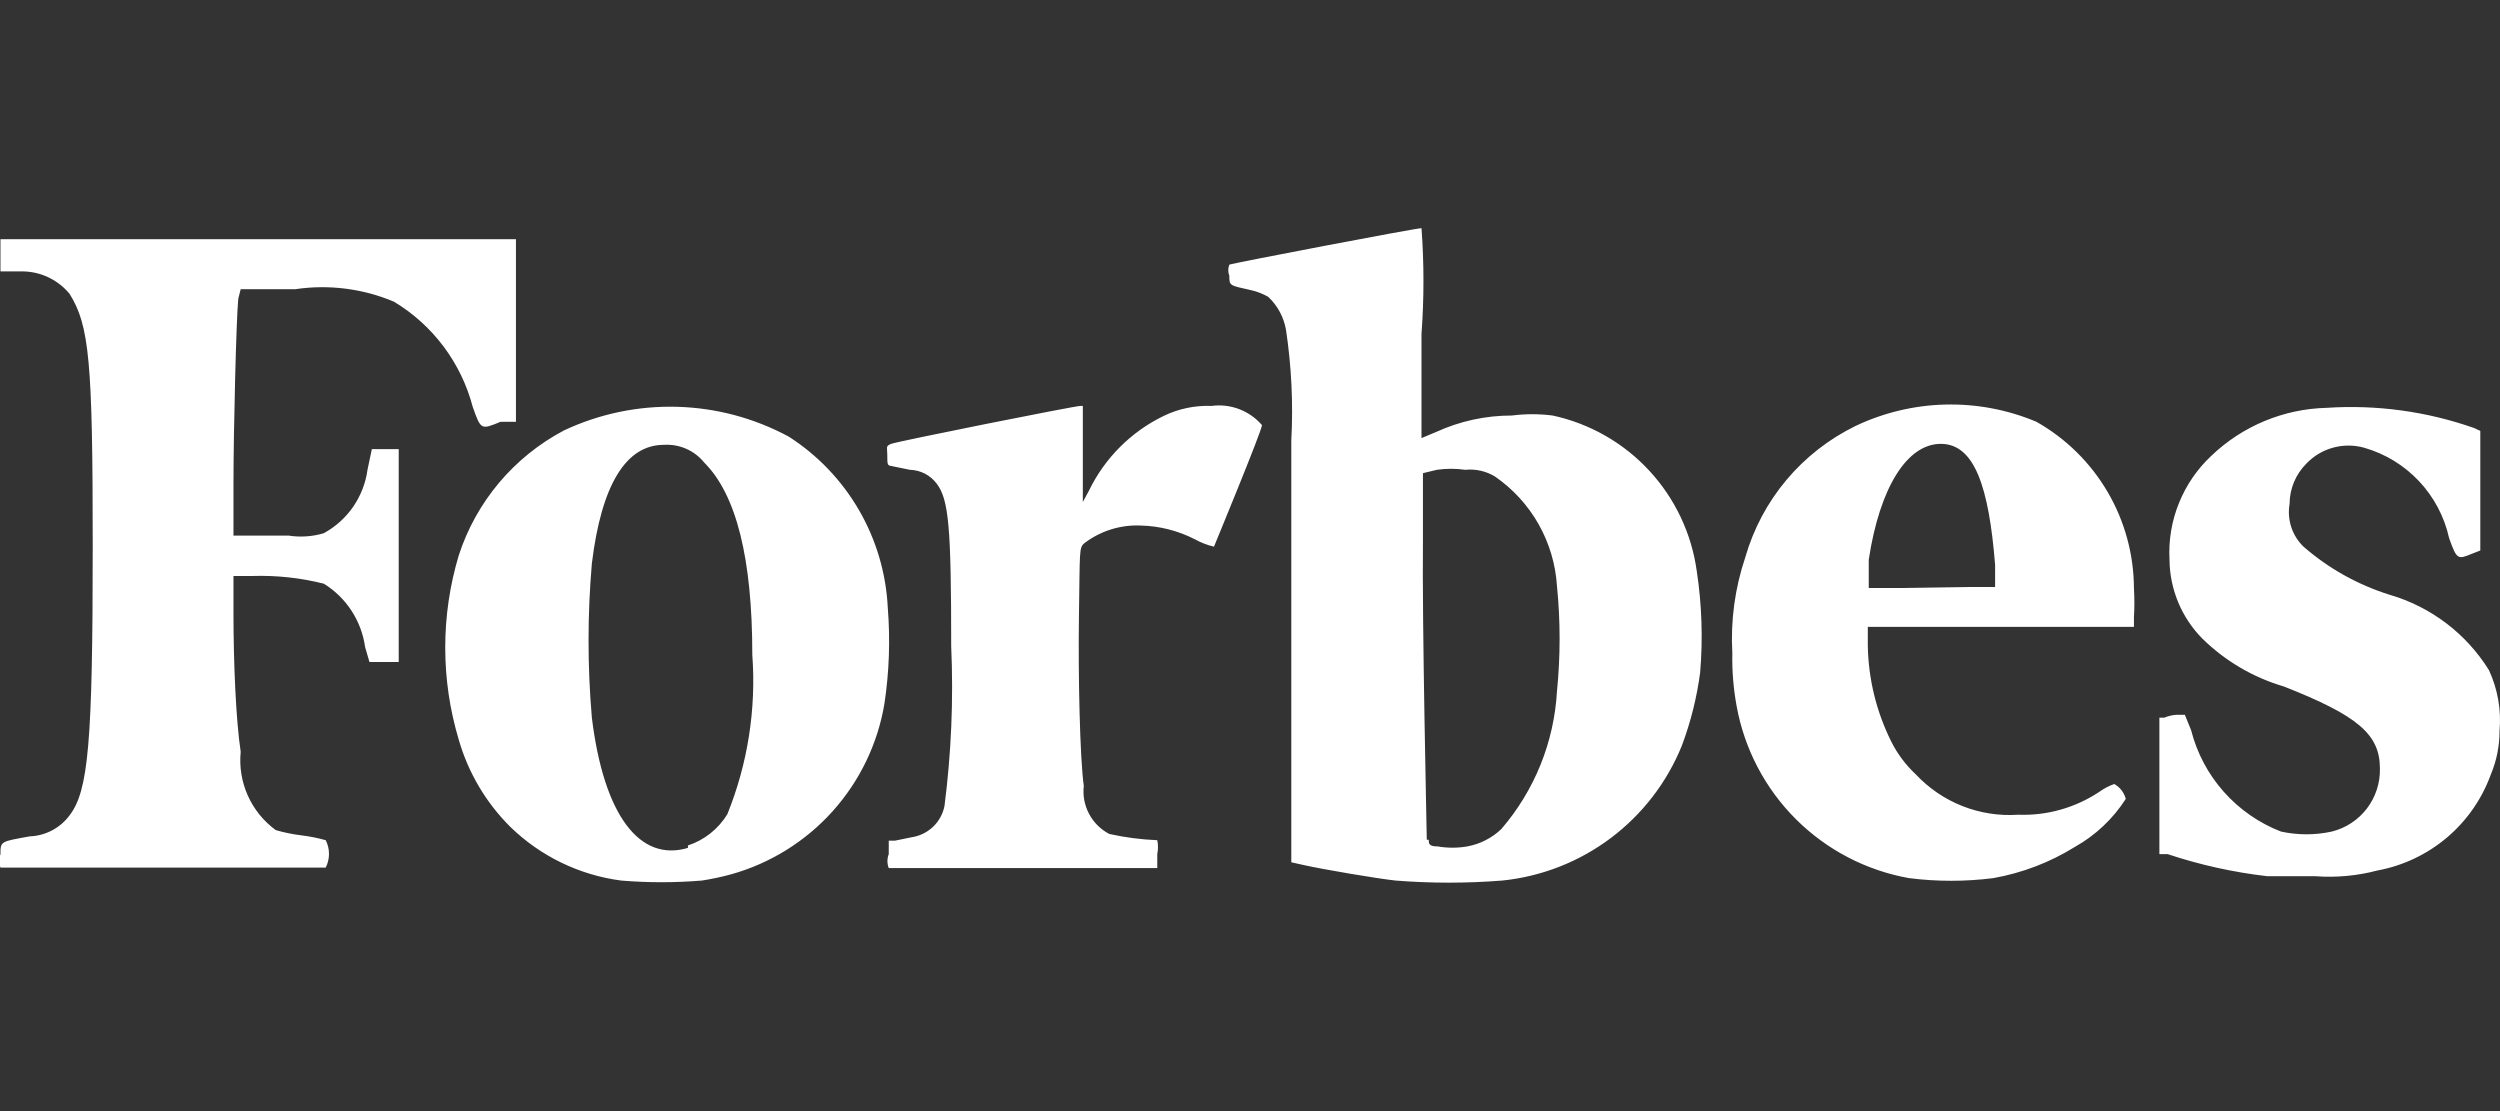 <svg xmlns="http://www.w3.org/2000/svg" viewBox="0 0 90 40" focusable="false"
    class="chakra-icon chakra-icon css-nkwnat">
    <rect x="0" y="0" width="90" height="40" fill="#333333" stroke="none"/>
    <g clip-path="url(#clip0_12631_209487)">
        <path
            d="M8.665 10.41H10.636C11.837 10.233 13.063 10.389 14.181 10.86C15.585 11.704 16.602 13.063 17.018 14.647C17.312 15.477 17.312 15.477 18.021 15.184H18.574V8.612H0.017V9.77H0.778C1.109 9.768 1.436 9.84 1.735 9.981C2.035 10.121 2.299 10.327 2.508 10.583C3.217 11.725 3.338 13.004 3.338 19.663C3.338 26.736 3.182 28.466 2.508 29.348C2.341 29.574 2.126 29.761 1.877 29.892C1.629 30.024 1.353 30.098 1.072 30.109C0.017 30.299 0.017 30.282 0.017 30.748C-0.041 30.905 -0.041 31.077 0.017 31.233H11.726C11.803 31.08 11.844 30.911 11.844 30.74C11.844 30.569 11.803 30.4 11.726 30.247C11.442 30.168 11.153 30.11 10.861 30.074C10.545 30.036 10.233 29.973 9.927 29.884C9.49 29.564 9.143 29.136 8.922 28.642C8.7 28.148 8.612 27.604 8.665 27.065C8.492 25.923 8.405 23.831 8.405 22.101V20.735H9.097C9.959 20.709 10.82 20.802 11.656 21.012C12.057 21.259 12.398 21.592 12.655 21.987C12.912 22.381 13.079 22.828 13.144 23.295L13.3 23.831H14.354V16.169H13.386L13.23 16.913C13.165 17.39 12.988 17.845 12.715 18.242C12.442 18.638 12.079 18.965 11.656 19.196C11.247 19.318 10.816 19.347 10.394 19.282H8.405V17.415C8.405 15.477 8.509 11.396 8.578 10.756L8.665 10.41ZM89.602 24.125C88.785 22.809 87.51 21.842 86.022 21.41C84.882 21.053 83.828 20.464 82.927 19.68C82.724 19.484 82.572 19.241 82.485 18.973C82.397 18.704 82.377 18.419 82.425 18.141C82.427 17.596 82.644 17.073 83.031 16.688C83.292 16.414 83.624 16.216 83.989 16.116C84.355 16.015 84.741 16.016 85.106 16.117C85.862 16.333 86.546 16.749 87.084 17.321C87.623 17.894 87.997 18.601 88.167 19.369C88.444 20.147 88.478 20.147 88.98 19.939L89.291 19.818V15.512L89.066 15.408C87.364 14.81 85.558 14.563 83.757 14.682C82.206 14.721 80.726 15.338 79.606 16.411C79.098 16.887 78.701 17.468 78.441 18.113C78.181 18.758 78.065 19.452 78.102 20.147C78.111 21.209 78.533 22.226 79.278 22.983C80.1 23.793 81.11 24.387 82.218 24.713C84.898 25.768 85.677 26.442 85.677 27.67C85.688 28.188 85.523 28.694 85.209 29.106C84.894 29.518 84.45 29.81 83.947 29.936C83.343 30.068 82.718 30.068 82.114 29.936C81.323 29.629 80.617 29.137 80.055 28.503C79.492 27.868 79.089 27.108 78.88 26.287L78.655 25.733H78.344C78.195 25.744 78.049 25.779 77.911 25.837H77.738V30.748H78.032C79.201 31.137 80.406 31.404 81.63 31.544H83.359C84.109 31.599 84.863 31.529 85.59 31.337C86.513 31.166 87.375 30.757 88.091 30.151C88.807 29.544 89.352 28.76 89.671 27.878C89.878 27.385 89.984 26.855 89.983 26.321C90.051 25.568 89.92 24.811 89.602 24.125ZM73.311 15.184C72.275 14.748 71.158 14.537 70.034 14.564C68.911 14.591 67.805 14.855 66.791 15.339C65.838 15.806 64.992 16.467 64.31 17.28C63.628 18.093 63.124 19.04 62.831 20.061C62.456 21.173 62.298 22.347 62.364 23.519C62.351 24.157 62.403 24.794 62.519 25.422C62.799 26.964 63.543 28.384 64.653 29.491C65.763 30.598 67.185 31.338 68.728 31.613C69.733 31.74 70.75 31.74 71.754 31.613C72.797 31.429 73.795 31.048 74.695 30.489C75.439 30.072 76.068 29.478 76.528 28.76C76.498 28.647 76.446 28.541 76.375 28.449C76.304 28.357 76.214 28.28 76.113 28.224C75.915 28.295 75.729 28.394 75.559 28.517C74.699 29.084 73.683 29.369 72.654 29.33C71.971 29.377 71.285 29.27 70.648 29.019C70.011 28.768 69.438 28.378 68.97 27.878C68.608 27.541 68.309 27.143 68.088 26.702C67.551 25.626 67.261 24.445 67.241 23.243V22.568H76.822V22.222C76.843 21.877 76.843 21.53 76.822 21.185C76.818 19.963 76.492 18.765 75.875 17.711C75.258 16.657 74.374 15.785 73.311 15.184ZM68.486 21.167H67.275V20.147C67.673 17.536 68.659 15.979 69.869 15.979C71.08 15.979 71.599 17.518 71.824 20.337V21.133H70.786L68.486 21.167ZM43.617 14.613C43.019 14.59 42.425 14.714 41.887 14.976C40.718 15.544 39.774 16.488 39.206 17.657L38.982 18.072V14.613H38.895C38.688 14.613 32.289 15.893 32.081 15.979C31.874 16.066 31.943 16.083 31.943 16.394C31.943 16.705 31.943 16.757 32.081 16.775L32.756 16.913C32.945 16.918 33.13 16.965 33.298 17.052C33.465 17.139 33.611 17.263 33.724 17.415C34.157 17.985 34.243 18.988 34.243 23.26C34.328 25.183 34.247 27.11 34.001 29.019C33.943 29.307 33.797 29.57 33.583 29.771C33.369 29.972 33.098 30.102 32.807 30.143L32.219 30.264H31.995V30.748C31.932 30.91 31.932 31.089 31.995 31.25H41.662V30.748C41.696 30.583 41.696 30.412 41.662 30.247C41.08 30.224 40.501 30.149 39.933 30.022C39.623 29.86 39.37 29.608 39.206 29.299C39.043 28.991 38.976 28.64 39.016 28.293C38.878 27.29 38.809 24.349 38.843 22.101C38.878 19.853 38.843 19.715 39.033 19.559C39.612 19.115 40.328 18.889 41.057 18.919C41.744 18.934 42.418 19.106 43.029 19.421C43.24 19.538 43.467 19.625 43.703 19.68C43.703 19.68 45.432 15.495 45.432 15.305C45.211 15.047 44.929 14.85 44.612 14.729C44.295 14.608 43.953 14.568 43.617 14.613ZM31.96 21.876C31.9 20.641 31.545 19.437 30.925 18.366C30.305 17.295 29.439 16.388 28.398 15.72C27.16 15.052 25.783 14.684 24.377 14.645C22.972 14.606 21.576 14.897 20.304 15.495C18.504 16.444 17.145 18.057 16.516 19.991C15.866 22.157 15.866 24.466 16.516 26.632C16.857 27.816 17.494 28.893 18.367 29.763C19.454 30.823 20.856 31.503 22.362 31.7C23.328 31.78 24.3 31.78 25.267 31.7C25.623 31.645 25.975 31.57 26.322 31.475C27.73 31.081 28.996 30.294 29.973 29.207C30.95 28.12 31.598 26.777 31.839 25.335C32.012 24.191 32.052 23.03 31.96 21.876ZM24.766 30.524C23.036 31.043 21.739 29.365 21.307 25.837C21.148 23.99 21.148 22.133 21.307 20.285C21.653 17.449 22.535 16.014 23.901 16.014C24.177 15.997 24.452 16.046 24.705 16.157C24.958 16.268 25.18 16.439 25.354 16.654C26.512 17.812 27.083 20.112 27.083 23.571C27.227 25.529 26.919 27.493 26.184 29.313C25.859 29.844 25.357 30.242 24.766 30.437V30.524ZM55.896 14.959C55.408 14.896 54.913 14.896 54.425 14.959C53.489 14.958 52.563 15.158 51.71 15.547L51.174 15.771V12.019C51.268 10.752 51.268 9.48 51.174 8.214C50.967 8.214 44.36 9.476 44.256 9.528C44.205 9.656 44.205 9.798 44.256 9.926C44.256 10.289 44.256 10.272 45.035 10.445C45.253 10.494 45.463 10.575 45.657 10.687C45.995 11.004 46.219 11.423 46.297 11.88C46.494 13.196 46.558 14.529 46.487 15.858V31.043L46.954 31.146C47.646 31.302 49.6 31.631 50.24 31.7C51.518 31.801 52.802 31.801 54.08 31.7C55.498 31.555 56.85 31.026 57.989 30.169C59.129 29.313 60.014 28.162 60.548 26.84C60.866 25.991 61.087 25.11 61.205 24.211C61.308 22.994 61.267 21.77 61.084 20.562C60.898 19.209 60.301 17.945 59.373 16.943C58.445 15.94 57.231 15.248 55.896 14.959ZM51.364 30.23C51.364 30.005 51.191 22.43 51.226 19.403V17.034L51.728 16.913C52.066 16.864 52.41 16.864 52.748 16.913C53.122 16.875 53.499 16.96 53.82 17.155C54.466 17.601 55.002 18.187 55.389 18.87C55.775 19.553 56.002 20.315 56.051 21.098C56.177 22.358 56.177 23.626 56.051 24.886C55.948 26.716 55.242 28.461 54.045 29.849C53.705 30.172 53.278 30.388 52.817 30.472C52.468 30.532 52.111 30.532 51.762 30.472C51.434 30.472 51.434 30.368 51.434 30.23H51.364Z"
            fill="white"></path>
    </g>
    <defs>
        <clipPath id="clip0_12631_209487">
            <rect width="90" height="23.572" fill="white" transform="translate(0 8.214)"></rect>
        </clipPath>
    </defs>
</svg>